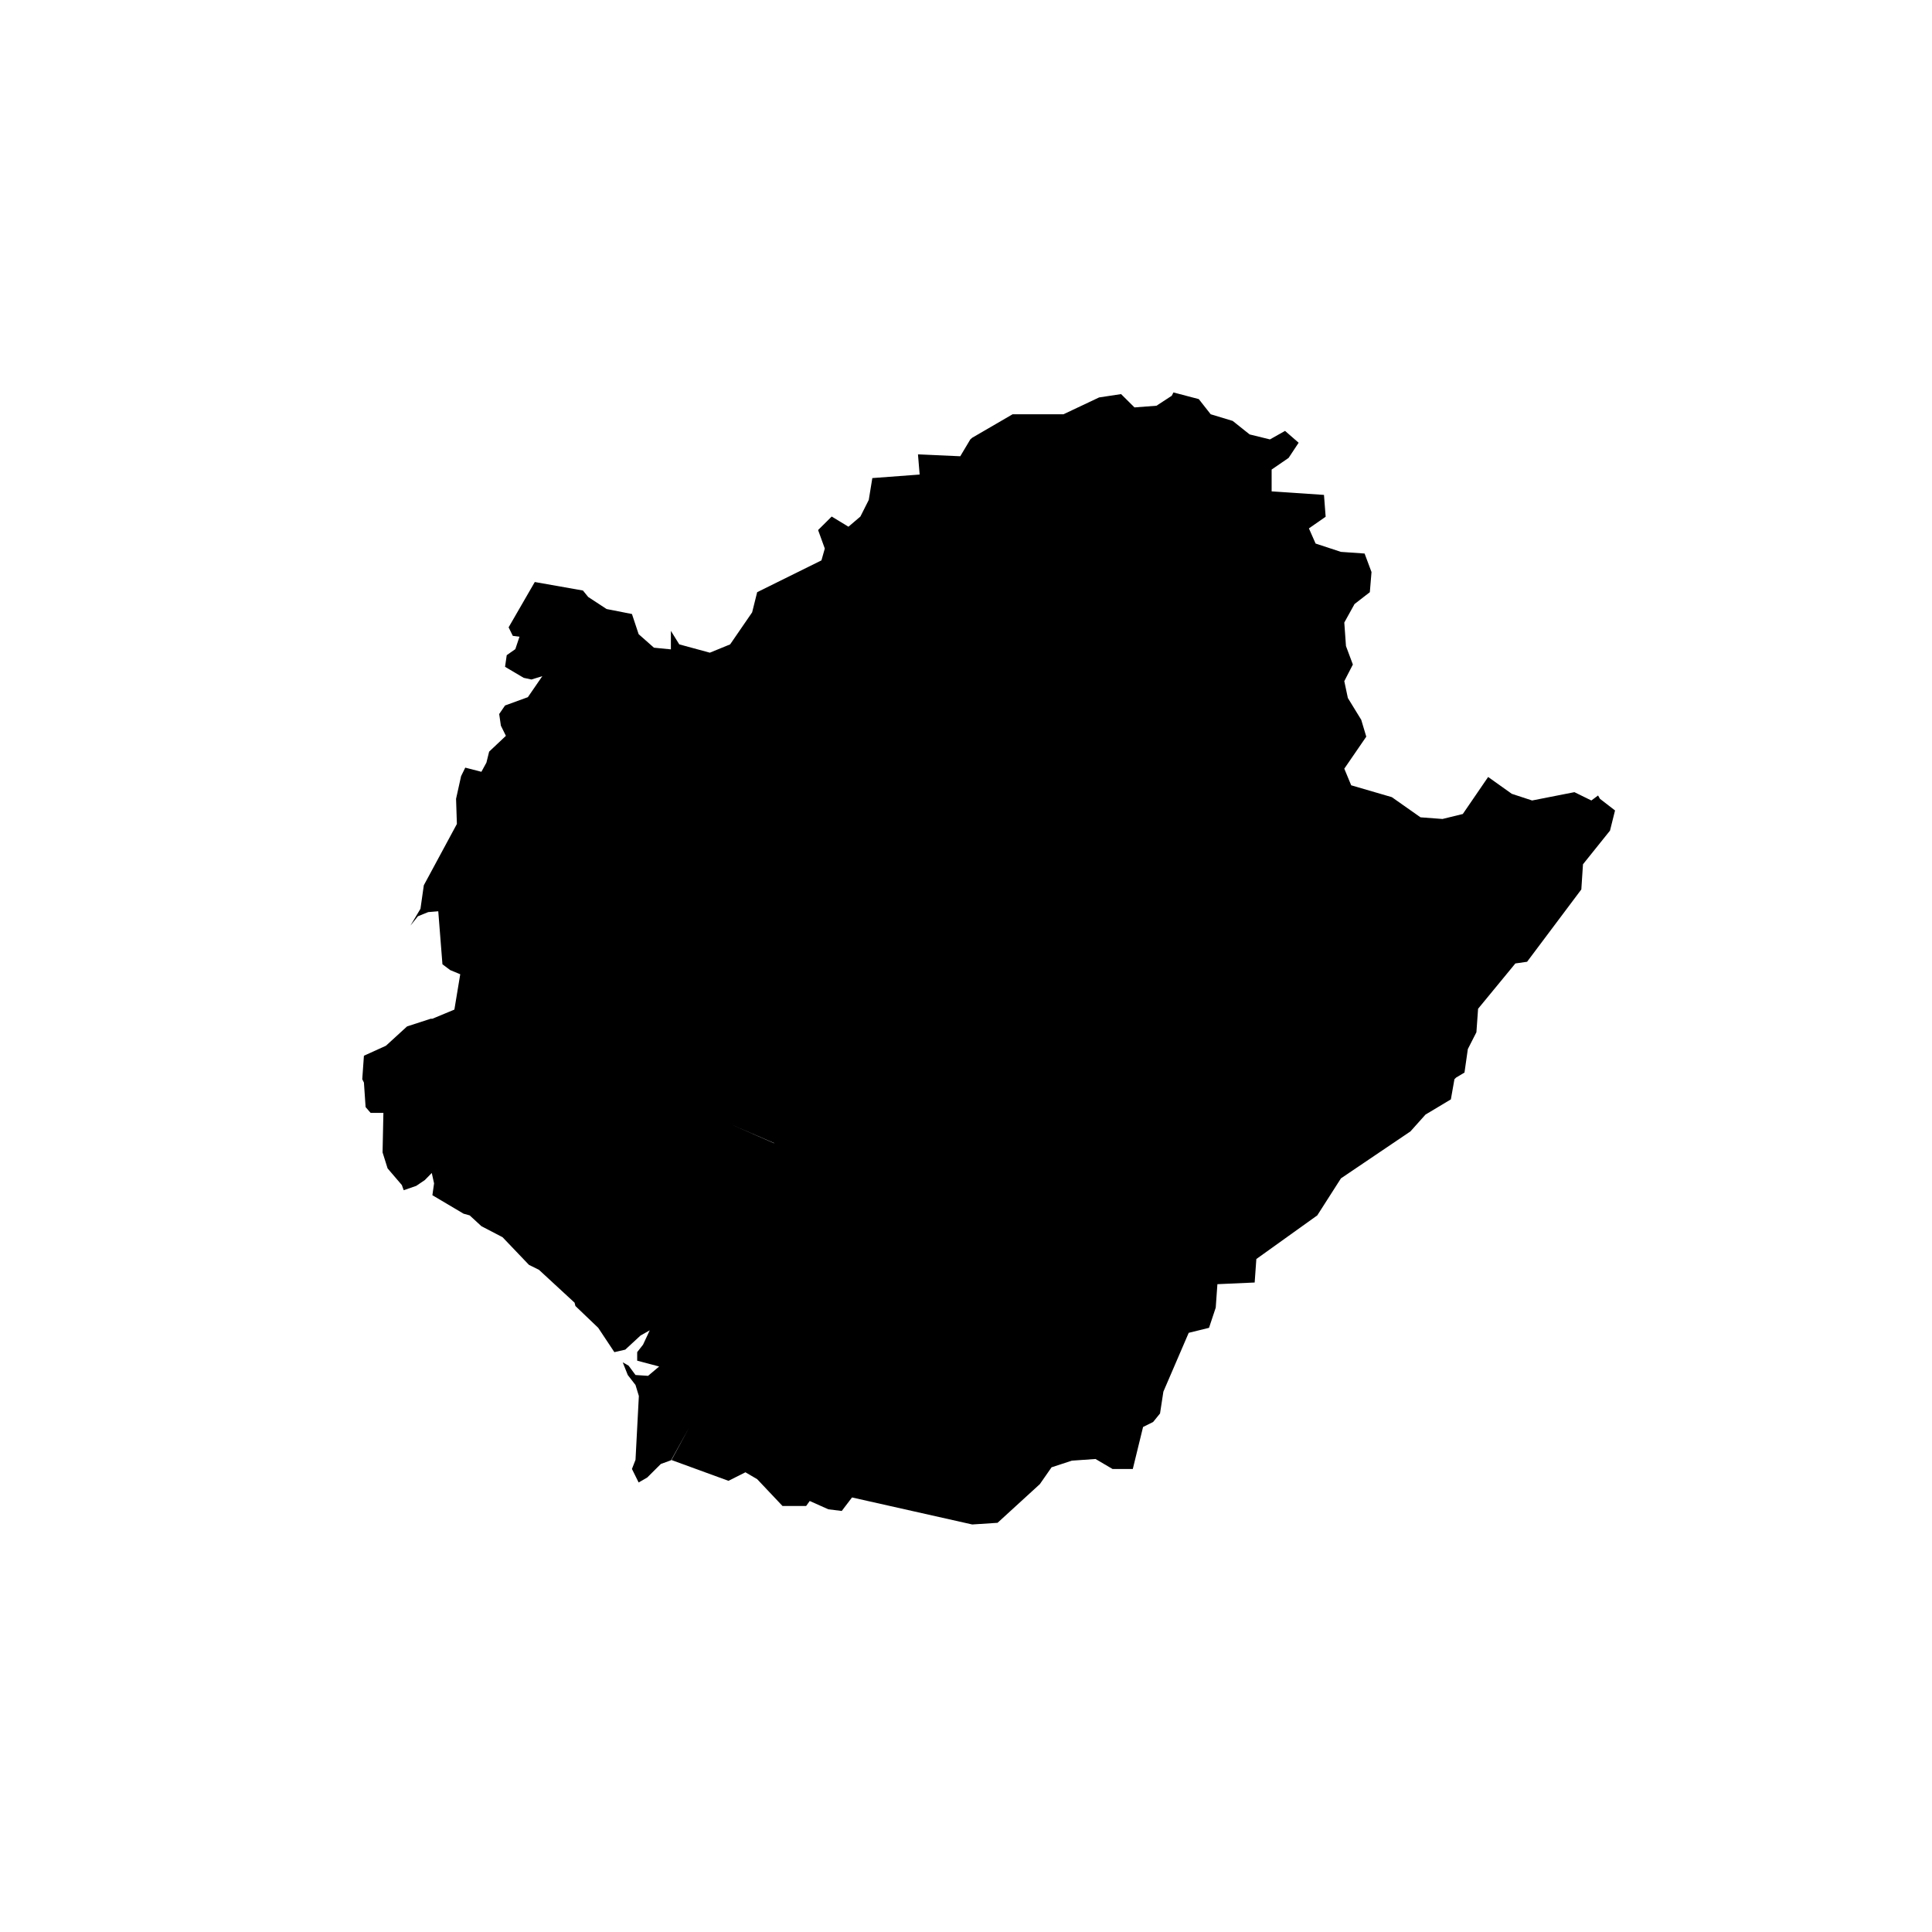 <?xml version="1.0" encoding="UTF-8" standalone="no"?>
<svg width="128px" height="128px" viewBox="0 0 128 128" version="1.1" xmlns="http://www.w3.org/2000/svg" xmlns:xlink="http://www.w3.org/1999/xlink" xmlns:sketch="http://www.bohemiancoding.com/sketch/ns">
    <!-- Generator: Sketch 3.3.3 (12072) - http://www.bohemiancoding.com/sketch -->
    <title>tainan</title>
    <desc>Created with Sketch.</desc>
    <defs></defs>
    <g id="cities" stroke="none" stroke-width="1" fill="none" fill-rule="evenodd" sketch:type="MSPage">
        <g id="city" sketch:type="MSArtboardGroup" transform="translate(-512, 0)" fill="#000000">
            <path d="M589.743,26 L589.632,26.22 L588.619,26.881 L587.162,26.992 L586.274,26.11 L584.818,26.331 L582.459,27.446 L579.088,27.446 L576.411,29.002 L576.286,29.112 L575.62,30.228 L572.818,30.104 L572.929,31.44 L569.794,31.674 L569.558,33.12 L569.003,34.222 L568.212,34.896 L567.102,34.222 L566.201,35.117 L566.645,36.342 L566.423,37.127 L562.164,39.234 L561.831,40.57 L560.374,42.691 L559.029,43.242 L557.003,42.691 L556.448,41.796 L556.448,43.022 L555.325,42.911 L554.312,42.016 L553.868,40.68 L552.189,40.35 L550.969,39.551 L550.622,39.124 L547.431,38.56 L545.697,41.562 L545.974,42.127 L546.418,42.182 L546.141,43.008 L545.572,43.407 L545.461,44.178 L546.696,44.908 L547.209,45.019 L547.93,44.798 L546.973,46.189 L545.461,46.74 L545.073,47.305 L545.184,48.076 L545.517,48.751 L544.407,49.797 L544.226,50.527 L543.894,51.133 L542.825,50.858 L542.548,51.422 L542.215,52.923 L542.27,54.59 L540.079,58.652 L539.857,60.209 L539.191,61.324 L539.69,60.704 L540.37,60.429 L541.036,60.374 L541.313,63.886 L541.827,64.271 L542.492,64.547 L542.104,66.888 L540.647,67.494 L540.536,67.494 L538.969,68.003 L537.568,69.284 L536.111,69.945 L536,71.501 L536.111,71.722 L536.222,73.347 L536.555,73.732 L537.401,73.732 L537.346,76.349 L537.679,77.409 L538.622,78.511 L538.747,78.855 L539.579,78.566 L540.148,78.18 L540.606,77.712 L540.758,78.401 L540.647,79.186 L542.714,80.411 L543.117,80.522 L543.894,81.238 L545.295,81.968 L547.043,83.799 L547.709,84.13 L550.067,86.306 L550.122,86.526 L551.634,87.972 L552.703,89.583 L553.424,89.418 L554.437,88.482 L555.047,88.137 L554.603,89.088 L554.215,89.583 L554.215,90.148 L555.671,90.534 L554.936,91.153 L554.104,91.098 L553.646,90.479 L553.258,90.258 L553.591,91.098 L554.104,91.759 L554.326,92.489 L554.104,96.717 L553.868,97.323 L554.312,98.218 L554.881,97.888 L555.782,96.992 L556.462,96.745 L557.655,94.582 L556.49,96.731 L560.263,98.108 L561.387,97.543 L562.164,97.998 L563.842,99.774 L565.41,99.774 L565.646,99.444 L566.88,99.995 L567.768,100.105 L568.448,99.21 L576.411,101 L578.09,100.89 L580.892,98.328 L581.669,97.213 L583.014,96.772 L584.582,96.662 L585.706,97.323 L587.051,97.323 L587.731,94.541 L588.397,94.211 L588.855,93.646 L589.077,92.2 L590.755,88.303 L592.101,87.972 L592.545,86.636 L592.656,85.08 L595.125,84.97 L595.236,83.414 L599.273,80.522 L600.841,78.07 L605.446,74.958 L606.445,73.842 L608.124,72.837 L608.36,71.501 L608.471,71.391 L609.026,71.061 L609.248,69.504 L609.816,68.389 L609.927,66.833 L612.397,63.831 L613.173,63.72 L616.767,58.928 L616.877,57.261 L618.667,55.03 L619,53.695 L618.001,52.923 L617.876,52.703 L617.432,53.034 L616.309,52.483 L613.506,53.034 L612.161,52.593 L610.593,51.477 L608.915,53.929 L607.569,54.259 L606.112,54.149 L604.212,52.813 L601.52,52.028 L601.063,50.927 L602.519,48.806 L602.186,47.69 L601.299,46.244 L601.063,45.129 L601.631,44.027 L601.174,42.801 L601.063,41.245 L601.742,40.019 L602.755,39.234 L602.866,37.899 L602.408,36.673 L600.841,36.563 L599.162,36.012 L598.718,35.007 L599.828,34.235 L599.717,32.789 L596.249,32.555 L596.249,31.109 L597.373,30.338 L598.038,29.333 L597.137,28.548 L596.138,29.112 L594.792,28.782 L593.669,27.887 L592.212,27.446 L591.421,26.441 L589.743,26 L589.743,26 Z M560.485,74.517 L563.287,75.729 L563.287,75.743 L560.485,74.517 L560.485,74.517 Z" id="tainan" sketch:type="MSShapeGroup"></path>
        </g>
    </g>
</svg>